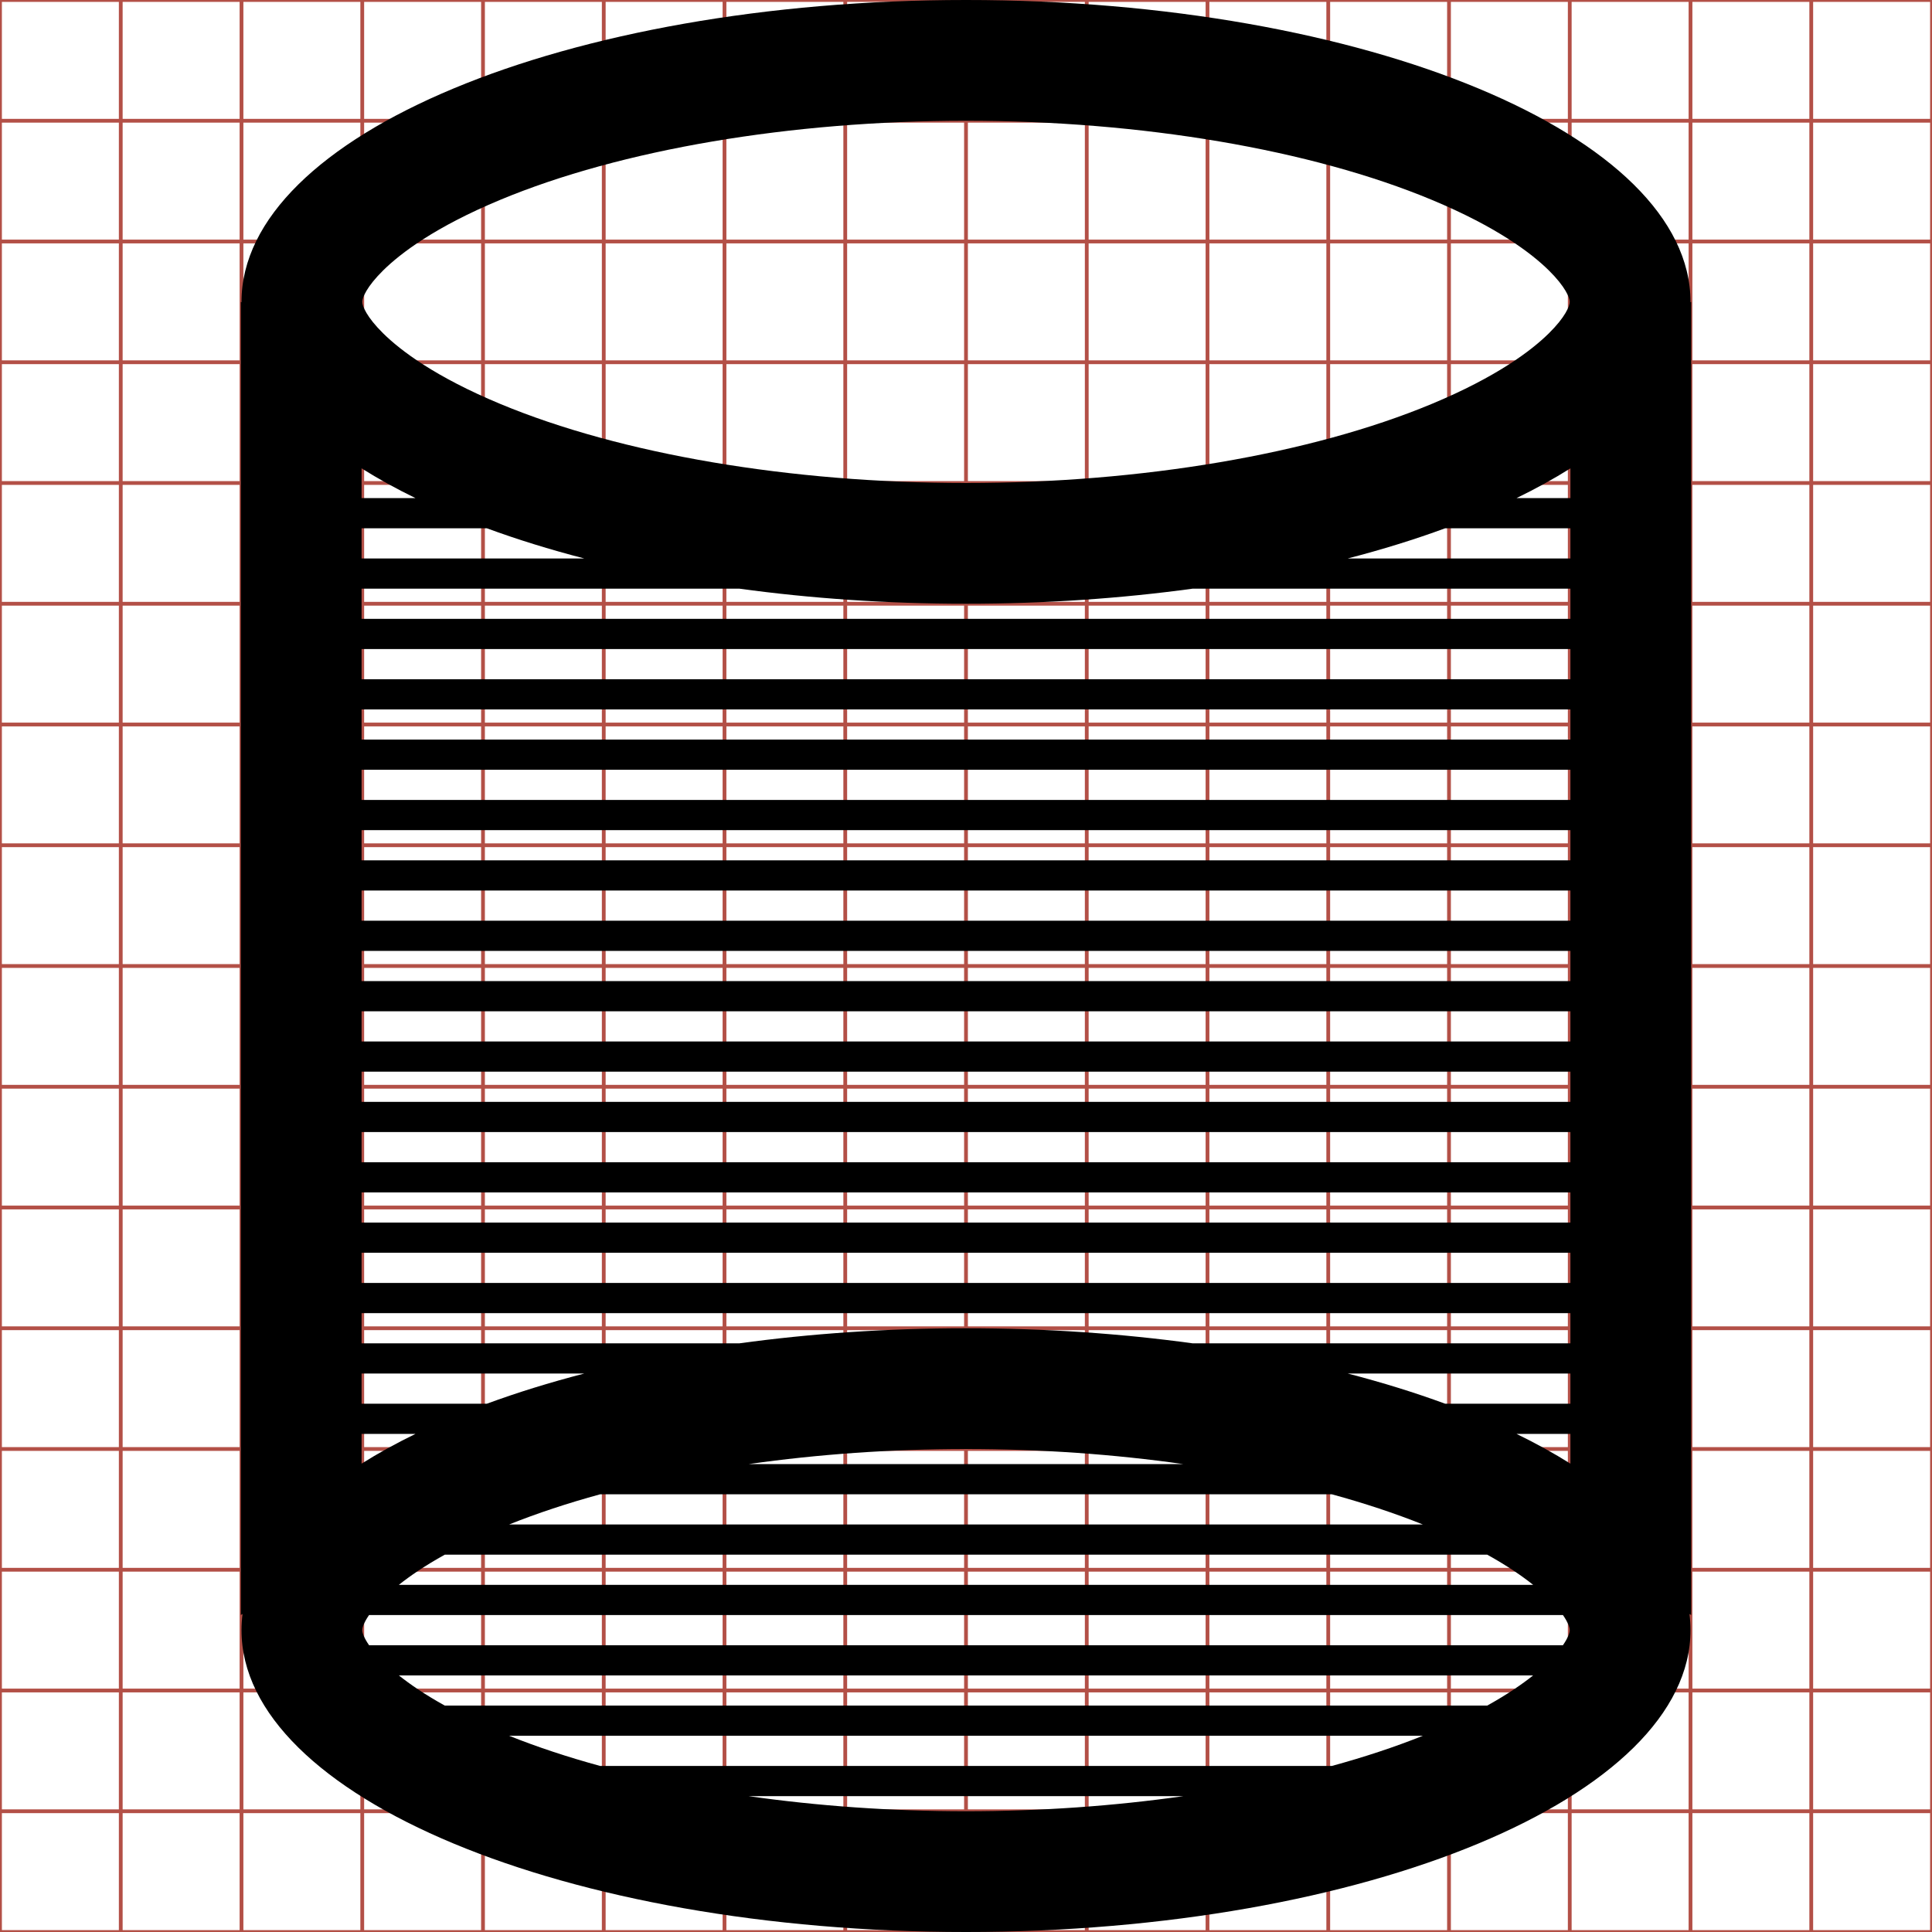 <?xml version="1.0" encoding="utf-8"?> <!-- Generator: IcoMoon.io --> <!DOCTYPE svg PUBLIC "-//W3C//DTD SVG 1.1//EN" "http://www.w3.org/Graphics/SVG/1.1/DTD/svg11.dtd"> <svg width="512" height="512" viewBox="0 0 512 512" xmlns="http://www.w3.org/2000/svg" xmlns:xlink="http://www.w3.org/1999/xlink" fill="#000000"><g class="svgGrid" id="svgGrid"><line stroke-width="1" stroke="#B35047" x1="32" x2="32" y1="0" y2="512"></line><line stroke-width="1" stroke="#B35047" x1="64" x2="64" y1="0" y2="512"></line><line stroke-width="1" stroke="#B35047" x1="96" x2="96" y1="0" y2="512"></line><line stroke-width="1" stroke="#B35047" x1="128" x2="128" y1="0" y2="512"></line><line stroke-width="1" stroke="#B35047" x1="160" x2="160" y1="0" y2="512"></line><line stroke-width="1" stroke="#B35047" x1="192" x2="192" y1="0" y2="512"></line><line stroke-width="1" stroke="#B35047" x1="224" x2="224" y1="0" y2="512"></line><line stroke-width="1" stroke="#B35047" x1="256" x2="256" y1="0" y2="512"></line><line stroke-width="1" stroke="#B35047" x1="288" x2="288" y1="0" y2="512"></line><line stroke-width="1" stroke="#B35047" x1="320" x2="320" y1="0" y2="512"></line><line stroke-width="1" stroke="#B35047" x1="352" x2="352" y1="0" y2="512"></line><line stroke-width="1" stroke="#B35047" x1="384" x2="384" y1="0" y2="512"></line><line stroke-width="1" stroke="#B35047" x1="416" x2="416" y1="0" y2="512"></line><line stroke-width="1" stroke="#B35047" x1="448" x2="448" y1="0" y2="512"></line><line stroke-width="1" stroke="#B35047" x1="480" x2="480" y1="0" y2="512"></line><line stroke-width="1" stroke="#B35047" x1="0" x2="512" y1="32" y2="32"></line><line stroke-width="1" stroke="#B35047" x1="0" x2="512" y1="64" y2="64"></line><line stroke-width="1" stroke="#B35047" x1="0" x2="512" y1="96" y2="96"></line><line stroke-width="1" stroke="#B35047" x1="0" x2="512" y1="128" y2="128"></line><line stroke-width="1" stroke="#B35047" x1="0" x2="512" y1="160" y2="160"></line><line stroke-width="1" stroke="#B35047" x1="0" x2="512" y1="192" y2="192"></line><line stroke-width="1" stroke="#B35047" x1="0" x2="512" y1="224" y2="224"></line><line stroke-width="1" stroke="#B35047" x1="0" x2="512" y1="256" y2="256"></line><line stroke-width="1" stroke="#B35047" x1="0" x2="512" y1="288" y2="288"></line><line stroke-width="1" stroke="#B35047" x1="0" x2="512" y1="320" y2="320"></line><line stroke-width="1" stroke="#B35047" x1="0" x2="512" y1="352" y2="352"></line><line stroke-width="1" stroke="#B35047" x1="0" x2="512" y1="384" y2="384"></line><line stroke-width="1" stroke="#B35047" x1="0" x2="512" y1="416" y2="416"></line><line stroke-width="1" stroke="#B35047" x1="0" x2="512" y1="448" y2="448"></line><line stroke-width="1" stroke="#B35047" x1="0" x2="512" y1="480" y2="480"></line><rect x="0" y="0" width="512" height="512" fill="none" stroke-width="1" stroke="#B35047"></rect></g><path d="M 448.18,80.00l-0.184,0.114C 447.997,80.076, 448.00,80.038, 448.00,80.00c0.00-44.183-85.961-80.00-192.00-80.00C 149.961,0.00, 64.00,35.817, 64.00,80.00 c0.00,0.039, 0.003,0.076, 0.003,0.115L 63.82,80.00l0.00,348.00 l 0.456-0.285C 64.096,429.134, 64.00,430.562, 64.00,432.00c0.00,44.183, 85.961,80.00, 192.00,80.00 c 106.039,0.00, 192.00-35.817, 192.00-80.00c0.00-1.438-0.096-2.865-0.275-4.284L 448.18,428.00L 448.18,80.00 z M 416.00,432.00c0.00,0.658-0.446,2.035-1.806,4.00L 97.807,436.00 c-1.36-1.965-1.807-3.342-1.807-4.00s 0.446-2.035, 1.807-4.00l 316.388,0.00 C 415.554,429.965, 416.00,431.342, 416.00,432.00z M 159.058,468.00 c-8.613-2.354-16.697-5.029-24.126-8.00l 242.136,0.00 c-7.429,2.971-15.514,5.646-24.126,8.00L 159.058,468.00 z M 313.593,476.00 c-18.341,2.613-37.831,4.00-57.593,4.00s-39.252-1.387-57.593-4.00L 313.593,476.00 z M 117.876,452.00c-5.219-2.896-9.191-5.618-12.176-8.00L 406.30,444.00 c-2.985,2.382-6.957,5.104-12.177,8.00L 117.876,452.00 z M 95.82,124.114c 4.375,2.752, 9.145,5.386, 14.282,7.886L 95.82,132.00 L 95.82,124.114 z M 95.82,140.00 l 33.201,0.00 c 8.035,2.955, 16.667,5.633, 25.813,8.00L 95.82,148.00 L 95.82,140.00 z M 95.82,364.00l 59.014,0.00 c-9.146,2.367-17.778,5.045-25.813,8.00L 95.82,372.00 L 95.82,364.00 z M 198.407,388.00c 18.341-2.613, 37.831-4.00, 57.593-4.00s 39.252,1.387, 57.593,4.00L 198.407,388.00 z M 352.942,396.00c 8.612,2.354, 16.697,5.029, 24.126,8.00 L 134.932,404.00 c 7.429-2.971, 15.513-5.646, 24.126-8.00L 352.942,396.00 z M 95.82,387.886L 95.82,380.00 l 14.282,0.00 C 104.965,382.50, 100.195,385.133, 95.82,387.886z M 105.701,420.00c 2.985-2.382, 6.957-5.104, 12.176-8.00l 276.247,0.00 c 5.22,2.896, 9.191,5.618, 12.177,8.00L 105.701,420.00 z M 416.18,387.886 c-4.375-2.753-9.145-5.386-14.281-7.886l 14.281,0.00 L 416.18,387.886 z M 416.18,372.00L 382.98,372.00 c-8.036-2.955-16.668-5.633-25.813-8.00l 59.013,0.00 L 416.18,372.00 z M 416.18,356.00L 316.077,356.00 c-18.901-2.593-39.094-4.00-60.077-4.00c-20.984,0.00-41.176,1.407-60.077,4.00L 95.82,356.00 l0.00-8.00 l 320.36,0.00 L 416.18,356.00 z M 416.18,340.00L 95.82,340.00 l0.00-8.00 l 320.36,0.00 L 416.18,340.00 z M 416.18,324.00L 95.82,324.00 l0.00-8.00 l 320.36,0.00 L 416.18,324.00 z M 416.18,308.00L 95.82,308.00 l0.00-8.00 l 320.36,0.00 L 416.18,308.00 z M 416.18,292.00L 95.82,292.00 l0.00-8.00 l 320.36,0.00 L 416.18,292.00 z M 416.18,276.00 L 95.82,276.00 l0.00-8.00 l 320.36,0.00 L 416.18,276.00 z M 416.18,260.00L 95.82,260.00 l0.00-8.00 l 320.36,0.00 L 416.18,260.00 z M 416.18,244.00L 95.82,244.00 l0.00-8.00 l 320.36,0.00 L 416.18,244.00 z M 416.18,228.00L 95.82,228.00 l0.00-8.00 l 320.36,0.00 L 416.18,228.00 z M 416.18,212.00L 95.82,212.00 l0.00-8.00 l 320.36,0.00 L 416.18,212.00 z M 416.18,196.00L 95.82,196.00 l0.00-8.00 l 320.36,0.00 L 416.18,196.00 z M 416.18,180.00L 95.82,180.00 l0.00-8.00 l 320.36,0.00 L 416.18,180.00 z M 416.18,164.00L 95.82,164.00 l0.00-8.00 l 100.104,0.00 c 18.901,2.592, 39.093,4.00, 60.077,4.00c 20.983,0.00, 41.176-1.408, 60.077-4.00L 416.18,156.00 L 416.18,164.00 z M 416.18,148.00l-59.013,0.00 c 9.146-2.367, 17.777-5.045, 25.813-8.00l 33.199,0.00 L 416.179,148.00 z M 416.18,124.115L 416.18,132.00 l-14.281,0.00 C 407.035,129.50, 411.805,126.867, 416.18,124.115z M 101.545,71.657c 4.631-4.563, 13.769-11.509, 30.998-18.687C 164.527,39.643, 209.525,32.00, 256.00,32.00s 91.473,7.643, 123.457,20.97 c 17.229,7.178, 26.366,14.124, 30.998,18.687C 414.832,75.969, 416.00,78.93, 416.00,80.00s-1.168,4.031-5.545,8.343 c-4.632,4.562-13.77,11.508-30.998,18.687C 347.473,120.357, 302.475,128.00, 256.00,128.00s-91.473-7.643-123.457-20.97 c-17.229-7.178-26.367-14.124-30.998-18.687C 97.168,84.031, 96.00,81.07, 96.00,80.00S 97.168,75.969, 101.545,71.657z" ></path></svg>